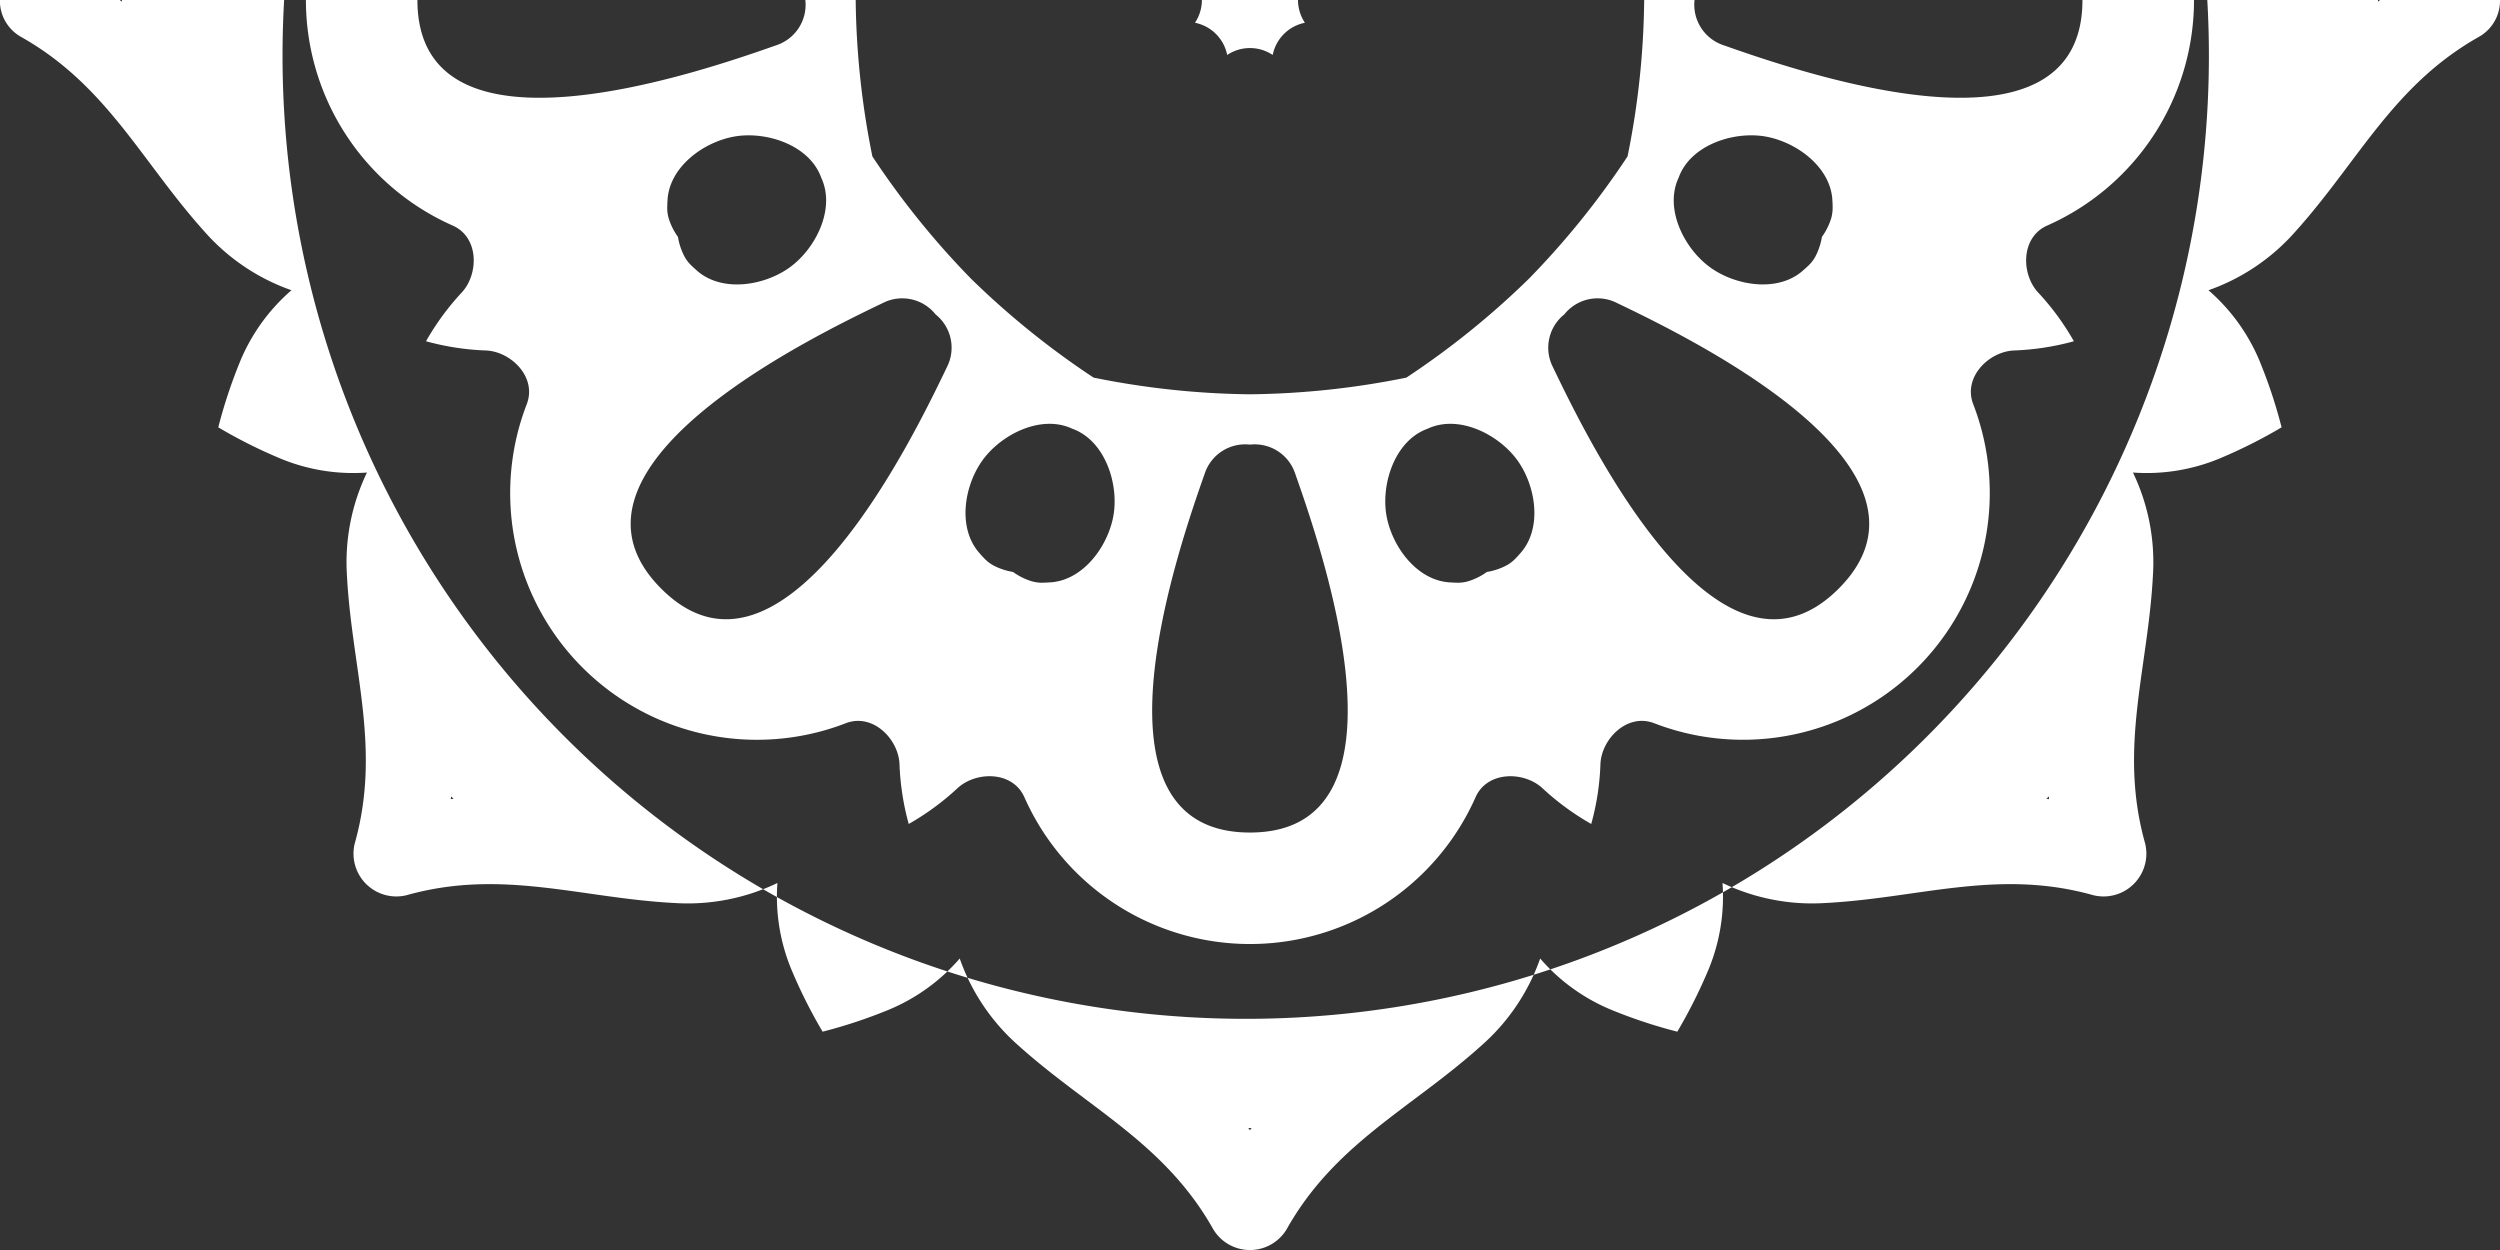 <svg xmlns="http://www.w3.org/2000/svg" width="292" height="146" viewBox="0 0 292 146">
  <rect x="0" y="0" width="292" height="146" fill="#333333" stroke="none"/>
  <defs>
    <style>
      .cls-1 {
        fill: #fff;
        fill-rule: evenodd;
      }
    </style>
  </defs>
  <path id="logo-shape.svg" class="cls-1" d="M959.994-46.05a96.533,96.533,0,0,0-18.267,1.95,96.6,96.6,0,0,0-14.3,11.538,96.571,96.571,0,0,0-11.537,14.3A96.521,96.521,0,0,0,913.944,0a96.521,96.521,0,0,0,1.95,18.267,96.571,96.571,0,0,0,11.537,14.3,96.6,96.6,0,0,0,14.3,11.538,96.533,96.533,0,0,0,18.267,1.95,96.542,96.542,0,0,0,18.267-1.95,96.535,96.535,0,0,0,14.3-11.538,96.3,96.3,0,0,0,11.534-14.3A95.55,95.55,0,0,0,1006.04,0a95.55,95.55,0,0,0-1.95-18.267,96.3,96.3,0,0,0-11.534-14.3,96.535,96.535,0,0,0-14.3-11.538A96.542,96.542,0,0,0,959.994-46.05Zm-2.659,39.63a4.818,4.818,0,0,0,2.659.807,4.818,4.818,0,0,0,2.659-.807,4.821,4.821,0,0,0,1.309,2.451,4.819,4.819,0,0,0,2.451,1.309A4.825,4.825,0,0,0,965.606,0a4.825,4.825,0,0,0,.807,2.659,4.782,4.782,0,0,0-3.76,3.761,4.782,4.782,0,0,0-5.318,0,4.785,4.785,0,0,0-3.761-3.761A4.818,4.818,0,0,0,954.382,0a4.818,4.818,0,0,0-.808-2.659,4.819,4.819,0,0,0,2.451-1.309A4.815,4.815,0,0,0,957.335-6.419ZM960-97.24c-19.778,0-8.559,32.63-5.277,41.944a4.974,4.974,0,0,0,5.26,3.366h0.032a4.973,4.973,0,0,0,5.259-3.366C968.552-64.61,979.771-97.24,960-97.24Zm68.755,28.482c-13.98-13.985-29.121,17.021-33.387,25.928a4.974,4.974,0,0,0,1.34,6.1l0.01,0.012,0.012,0.01a4.97,4.97,0,0,0,6.1,1.339C1011.73-39.635,1042.74-54.774,1028.75-68.758ZM1057.23,0c0-19.778-32.63-8.559-41.94-5.276a4.984,4.984,0,0,0-3.37,5.26V0.016a4.984,4.984,0,0,0,3.37,5.26C1024.6,8.558,1057.23,19.777,1057.23,0ZM1028.75,68.76c13.99-13.985-17.02-29.125-25.93-33.39a4.97,4.97,0,0,0-6.1,1.339l-0.012.01-0.01.012a4.974,4.974,0,0,0-1.34,6.1C999.629,51.738,1014.77,82.743,1028.75,68.76ZM959.993,97.24c19.778,0,8.559-32.63,5.276-41.944a4.973,4.973,0,0,0-5.259-3.366h-0.032a4.974,4.974,0,0,0-5.26,3.366C951.436,64.61,940.217,97.24,959.993,97.24ZM891.234,68.758c13.985,13.985,29.125-17.021,33.39-25.928a4.974,4.974,0,0,0-1.339-6.1l-0.01-.012-0.012-.01a4.975,4.975,0,0,0-6.1-1.339C908.256,39.635,877.25,54.775,891.234,68.758ZM862.754,0c0,19.778,32.63,8.559,41.944,5.276a4.974,4.974,0,0,0,3.366-5.26c0-.005,0-0.011,0-0.016s0-.01,0-0.016a4.974,4.974,0,0,0-3.366-5.26C895.384-8.558,862.754-19.777,862.754,0ZM891.235-68.76c-13.985,13.985,17.021,29.125,25.928,33.39a4.975,4.975,0,0,0,6.1-1.339l0.012-.01,0.01-.012a4.974,4.974,0,0,0,1.339-6.1C920.359-51.737,905.219-82.743,891.235-68.76ZM939.25-50.08c3.832-1.371,5.473-6.486,4.782-10.218-0.674-3.638-3.648-7.639-7.592-7.734a4.6,4.6,0,0,0-.469-0.021c-0.06,0-.114-0.013-0.175-0.008h-0.009a4.274,4.274,0,0,0-1.308.176,7.444,7.444,0,0,0-2.157,1.08,7.454,7.454,0,0,0-2.288.761,4.265,4.265,0,0,0-1.049.8l-0.008.006c-0.046.039-.073,0.089-0.118,0.129a4.516,4.516,0,0,0-.316.347c-2.722,2.856-2,7.788.1,10.837C930.794-50.8,935.571-48.34,939.25-50.08Zm41.487,0c3.68,1.74,8.456-.716,10.607-3.844,2.1-3.049,2.823-7.981.1-10.837a4.53,4.53,0,0,0-.317-0.347c-0.045-.04-0.071-0.09-0.118-0.129L991-65.242a4.247,4.247,0,0,0-1.049-.8,7.437,7.437,0,0,0-2.288-.761,7.438,7.438,0,0,0-2.156-1.08,4.278,4.278,0,0,0-1.308-.176h-0.01c-0.06-.005-0.115.011-0.174,0.008a4.622,4.622,0,0,0-.47.021c-3.944.095-6.918,4.1-7.592,7.734C975.264-56.565,976.905-51.451,980.737-50.08Zm29.333,29.336c1.37,3.832,6.49,5.473,10.22,4.782,3.64-.674,7.64-3.648,7.74-7.592,0.02-.155.01-0.313,0.02-0.47a1.021,1.021,0,0,1,.01-0.174c-0.01,0-.01-0.007-0.01-0.01a4.5,4.5,0,0,0-.17-1.308,7.6,7.6,0,0,0-1.08-2.156,7.58,7.58,0,0,0-.76-2.288,4.273,4.273,0,0,0-.8-1.049c-0.01,0-.01-0.005-0.01-0.008-0.04-.046-0.09-0.073-0.13-0.118a3.289,3.289,0,0,0-.35-0.317c-2.85-2.722-7.78-2-10.83.1C1010.79-29.2,1008.33-24.423,1010.07-20.743Zm0,41.487c-1.74,3.679.72,8.456,3.85,10.607,3.05,2.1,7.98,2.822,10.83.1a3.3,3.3,0,0,0,.35-0.317c0.04-.045.09-0.072,0.13-0.118,0,0,0-.006.01-0.008a4.273,4.273,0,0,0,.8-1.049,7.58,7.58,0,0,0,.76-2.288,7.606,7.606,0,0,0,1.08-2.156,4.5,4.5,0,0,0,.17-1.308s0-.006.01-0.01a1.021,1.021,0,0,1-.01-0.174c-0.01-.157,0-0.315-0.02-0.47-0.1-3.944-4.1-6.918-7.74-7.592C1016.56,15.27,1011.44,16.911,1010.07,20.744ZM980.737,50.08c-3.832,1.371-5.473,6.486-4.782,10.218,0.674,3.638,3.648,7.639,7.592,7.734a4.537,4.537,0,0,0,.47.021c0.059,0,.114.013,0.174,0.008h0.01a4.278,4.278,0,0,0,1.308-.176,7.438,7.438,0,0,0,2.156-1.08,7.437,7.437,0,0,0,2.288-.761,4.247,4.247,0,0,0,1.049-.8l0.008-.006c0.047-.039.073-0.089,0.118-0.129a4.53,4.53,0,0,0,.317-0.347c2.722-2.856,2-7.788-.1-10.837C989.193,50.8,984.417,48.34,980.737,50.08Zm-41.487,0c-3.679-1.74-8.456.716-10.607,3.844-2.1,3.049-2.822,7.981-.1,10.837a4.516,4.516,0,0,0,.316.347c0.045,0.04.072,0.09,0.118,0.129l0.008,0.006a4.265,4.265,0,0,0,1.049.8,7.454,7.454,0,0,0,2.288.761,7.444,7.444,0,0,0,2.157,1.08,4.274,4.274,0,0,0,1.308.176H935.8c0.061,0.005.115-.011,0.175-0.008a4.518,4.518,0,0,0,.469-0.021c3.944-.095,6.918-4.1,7.592-7.734C944.723,56.565,943.082,51.451,939.25,50.08ZM909.914,20.744c-1.371-3.832-6.485-5.473-10.218-4.782-3.639.674-7.64,3.648-7.735,7.592-0.022.155-.014,0.313-0.021,0.47,0,0.06-.013.114-0.008,0.174a0.036,0.036,0,0,1,0,.01,4.283,4.283,0,0,0,.175,1.308,7.453,7.453,0,0,0,1.08,2.156,7.424,7.424,0,0,0,.762,2.288,4.273,4.273,0,0,0,.8,1.049l0.006,0.008c0.039,0.046.089,0.073,0.129,0.118a4.464,4.464,0,0,0,.347.317c2.856,2.722,7.788,2,10.837-.1C909.2,29.2,911.654,24.423,909.914,20.744Zm0-41.487c1.74-3.679-.716-8.456-3.844-10.607-3.049-2.1-7.981-2.822-10.837-.1a4.443,4.443,0,0,0-.347.317c-0.04.045-.09,0.072-0.129,0.118l-0.006.008a4.273,4.273,0,0,0-.8,1.049,7.424,7.424,0,0,0-.762,2.288,7.451,7.451,0,0,0-1.08,2.156,4.281,4.281,0,0,0-.175,1.308,0.036,0.036,0,0,1,0,.01c0,0.06.011,0.115,0.008,0.174,0.007,0.157,0,.315.021,0.47,0.1,3.944,4.1,6.918,7.735,7.592C903.429-15.27,908.543-16.911,909.914-20.743ZM959.994-146a4.838,4.838,0,0,0-4.279,2.416c-5.652,10.074-14.573,14.1-22.756,21.468a24.2,24.2,0,0,0-6.864,10.168,22.234,22.234,0,0,0-8.17-5.935,58.233,58.233,0,0,0-7.843-2.611,58.326,58.326,0,0,0-3.7,7.392,22.228,22.228,0,0,0-1.58,9.974,24.19,24.19,0,0,0-12.044-2.336c-10.993.579-20.151,4.037-31.271,0.91a4.835,4.835,0,0,0-4.734,1.318,4.837,4.837,0,0,0-1.317,4.733c3.127,11.12-.331,20.278-0.911,31.271a24.2,24.2,0,0,0,2.336,12.044,22.224,22.224,0,0,0-9.973,1.58,58.392,58.392,0,0,0-7.393,3.7,58.514,58.514,0,0,0,2.611,7.844,22.231,22.231,0,0,0,5.936,8.169,24.206,24.206,0,0,0-10.169,6.865c-7.363,8.183-11.393,17.1-21.468,22.756A4.835,4.835,0,0,0,813.99,0a4.835,4.835,0,0,0,2.415,4.279c10.075,5.652,14.105,14.573,21.468,22.755A24.206,24.206,0,0,0,848.042,33.9a22.231,22.231,0,0,0-5.936,8.169,58.523,58.523,0,0,0-2.611,7.844,58.392,58.392,0,0,0,7.393,3.7,22.224,22.224,0,0,0,9.973,1.58,24.2,24.2,0,0,0-2.336,12.044c0.58,10.993,4.038,20.151.911,31.271a5,5,0,0,0,6.051,6.052c11.12-3.127,20.278.331,31.271,0.91a24.19,24.19,0,0,0,12.044-2.336,22.228,22.228,0,0,0,1.58,9.974,58.326,58.326,0,0,0,3.7,7.392,58.233,58.233,0,0,0,7.843-2.611,22.234,22.234,0,0,0,8.17-5.935,24.2,24.2,0,0,0,6.864,10.168c8.183,7.363,17.1,11.394,22.756,21.468a5,5,0,0,0,8.558,0c5.652-10.074,14.572-14.1,22.755-21.468a24.2,24.2,0,0,0,6.865-10.168,22.23,22.23,0,0,0,8.167,5.935,58.227,58.227,0,0,0,7.85,2.611,59.827,59.827,0,0,0,3.7-7.392,22.3,22.3,0,0,0,1.58-9.974,24.174,24.174,0,0,0,12.04,2.336c10.99-.579,20.15-4.037,31.27-0.91a5,5,0,0,0,6.05-6.052c-3.13-11.12.33-20.278,0.91-31.271a24.222,24.222,0,0,0-2.33-12.044,22.222,22.222,0,0,0,9.97-1.58,58.484,58.484,0,0,0,7.39-3.7,58.233,58.233,0,0,0-2.61-7.844,22.263,22.263,0,0,0-5.93-8.169,24.179,24.179,0,0,0,10.16-6.865c7.37-8.183,11.4-17.1,21.47-22.755A4.84,4.84,0,0,0,1106,0a4.839,4.839,0,0,0-2.42-4.279c-10.07-5.652-14.1-14.573-21.47-22.756a24.179,24.179,0,0,0-10.16-6.865,22.263,22.263,0,0,0,5.93-8.169,58.224,58.224,0,0,0,2.61-7.844,58.484,58.484,0,0,0-7.39-3.7,22.222,22.222,0,0,0-9.97-1.58,24.222,24.222,0,0,0,2.33-12.044c-0.58-10.993-4.04-20.151-.91-31.271a4.822,4.822,0,0,0-1.32-4.733,4.824,4.824,0,0,0-4.73-1.318c-11.12,3.127-20.28-.331-31.27-0.91a24.174,24.174,0,0,0-12.04,2.336,22.3,22.3,0,0,0-1.58-9.974,59.827,59.827,0,0,0-3.7-7.392,58.227,58.227,0,0,0-7.85,2.611,22.23,22.23,0,0,0-8.167,5.935,24.2,24.2,0,0,0-6.865-10.168c-8.183-7.363-17.1-11.394-22.755-21.468A4.838,4.838,0,0,0,959.994-146ZM920.131-96.237a30.357,30.357,0,0,1,5.7,4.18c2.141,1.976,6.383,2.032,7.785-1a28.805,28.805,0,0,1,26.374-17.2,28.8,28.8,0,0,1,26.373,17.2c1.4,3.035,5.645,2.979,7.785,1a30.389,30.389,0,0,1,5.7-4.18,29.774,29.774,0,0,1,1.074,6.989c0.12,2.911,3.08,5.951,6.22,4.8a28.8,28.8,0,0,1,30.81,6.485,28.813,28.813,0,0,1,6.49,30.813c-1.16,3.138,1.88,6.1,4.79,6.214a30.418,30.418,0,0,1,6.99,1.078,30.169,30.169,0,0,1-4.18,5.7c-1.98,2.141-2.03,6.383,1,7.785A28.8,28.8,0,0,1,1070.26,0a28.8,28.8,0,0,1-17.21,26.373c-3.03,1.4-2.98,5.645-1,7.785a30.169,30.169,0,0,1,4.18,5.7,30.418,30.418,0,0,1-6.99,1.078c-2.91.116-5.95,3.077-4.79,6.214a28.821,28.821,0,0,1-37.3,37.3c-3.14-1.155-6.1,1.885-6.22,4.8a29.774,29.774,0,0,1-1.074,6.989,30.389,30.389,0,0,1-5.7-4.18c-2.14-1.976-6.383-2.032-7.785,1a28.818,28.818,0,0,1-52.747,0c-1.4-3.035-5.644-2.979-7.785-1a30.357,30.357,0,0,1-5.7,4.18,30.356,30.356,0,0,1-1.078-6.989c-0.116-2.911-3.076-5.951-6.214-4.8a28.818,28.818,0,0,1-37.3-37.3c1.155-3.138-1.884-6.1-4.8-6.214a30.35,30.35,0,0,1-6.989-1.078,30.345,30.345,0,0,1,4.18-5.7c1.976-2.141,2.032-6.383-1-7.785A28.8,28.8,0,0,1,849.731,0a28.8,28.8,0,0,1,17.2-26.373c3.035-1.4,2.979-5.645,1-7.785a30.345,30.345,0,0,1-4.18-5.7,30.35,30.35,0,0,1,6.989-1.078c2.911-.116,5.95-3.077,4.8-6.214a28.806,28.806,0,0,1,6.485-30.813,28.8,28.8,0,0,1,30.813-6.485c3.138,1.155,6.1-1.885,6.214-4.8A30.356,30.356,0,0,1,920.131-96.237Zm39.863-35.519-0.2,0c0.066-.086.137-0.167,0.2-0.253,0.063,0.086.133,0.167,0.2,0.253Zm93.166,38.591q-0.075-.071-0.15-0.139c0.11-.014.22-0.022,0.33-0.037-0.02.105-.03,0.213-0.04,0.32C1053.25-93.069,1053.21-93.118,1053.16-93.165ZM1091.75,0a1.346,1.346,0,0,0-.01-0.2c0.09,0.066.17,0.136,0.26,0.2-0.09.063-.17,0.134-0.26,0.2A1.344,1.344,0,0,0,1091.75,0Zm-38.59,93.165c0.05-.047.09-0.1,0.14-0.145l0.03,0.322c-0.1-.016-0.21-0.024-0.32-0.038Q1053.085,93.236,1053.16,93.165Zm-93.166,38.591,0.2,0c-0.066.086-.136,0.167-0.2,0.253-0.063-.086-0.134-0.167-0.2-0.253ZM866.828,93.165c0.048,0.047.1,0.093,0.146,0.139-0.108.014-.215,0.022-0.322,0.037,0.016-.105.024-0.213,0.038-0.32Q866.757,93.094,866.828,93.165ZM828.238,0c0,0.067,0,.134,0,0.2-0.086-.066-0.168-0.136-0.254-0.2,0.086-.063.168-0.133,0.254-0.2C828.24-.133,828.238-0.067,828.238,0Zm38.59-93.165q-0.071.071-.138,0.145c-0.014-.107-0.022-0.215-0.037-0.322,0.106,0.016.213,0.024,0.321,0.038C866.924-93.258,866.876-93.212,866.828-93.165ZM959.5-106A112.5,112.5,0,1,1,847,6.5,112.5,112.5,0,0,1,959.5-106Z" transform="translate(-814)"/>
</svg>
